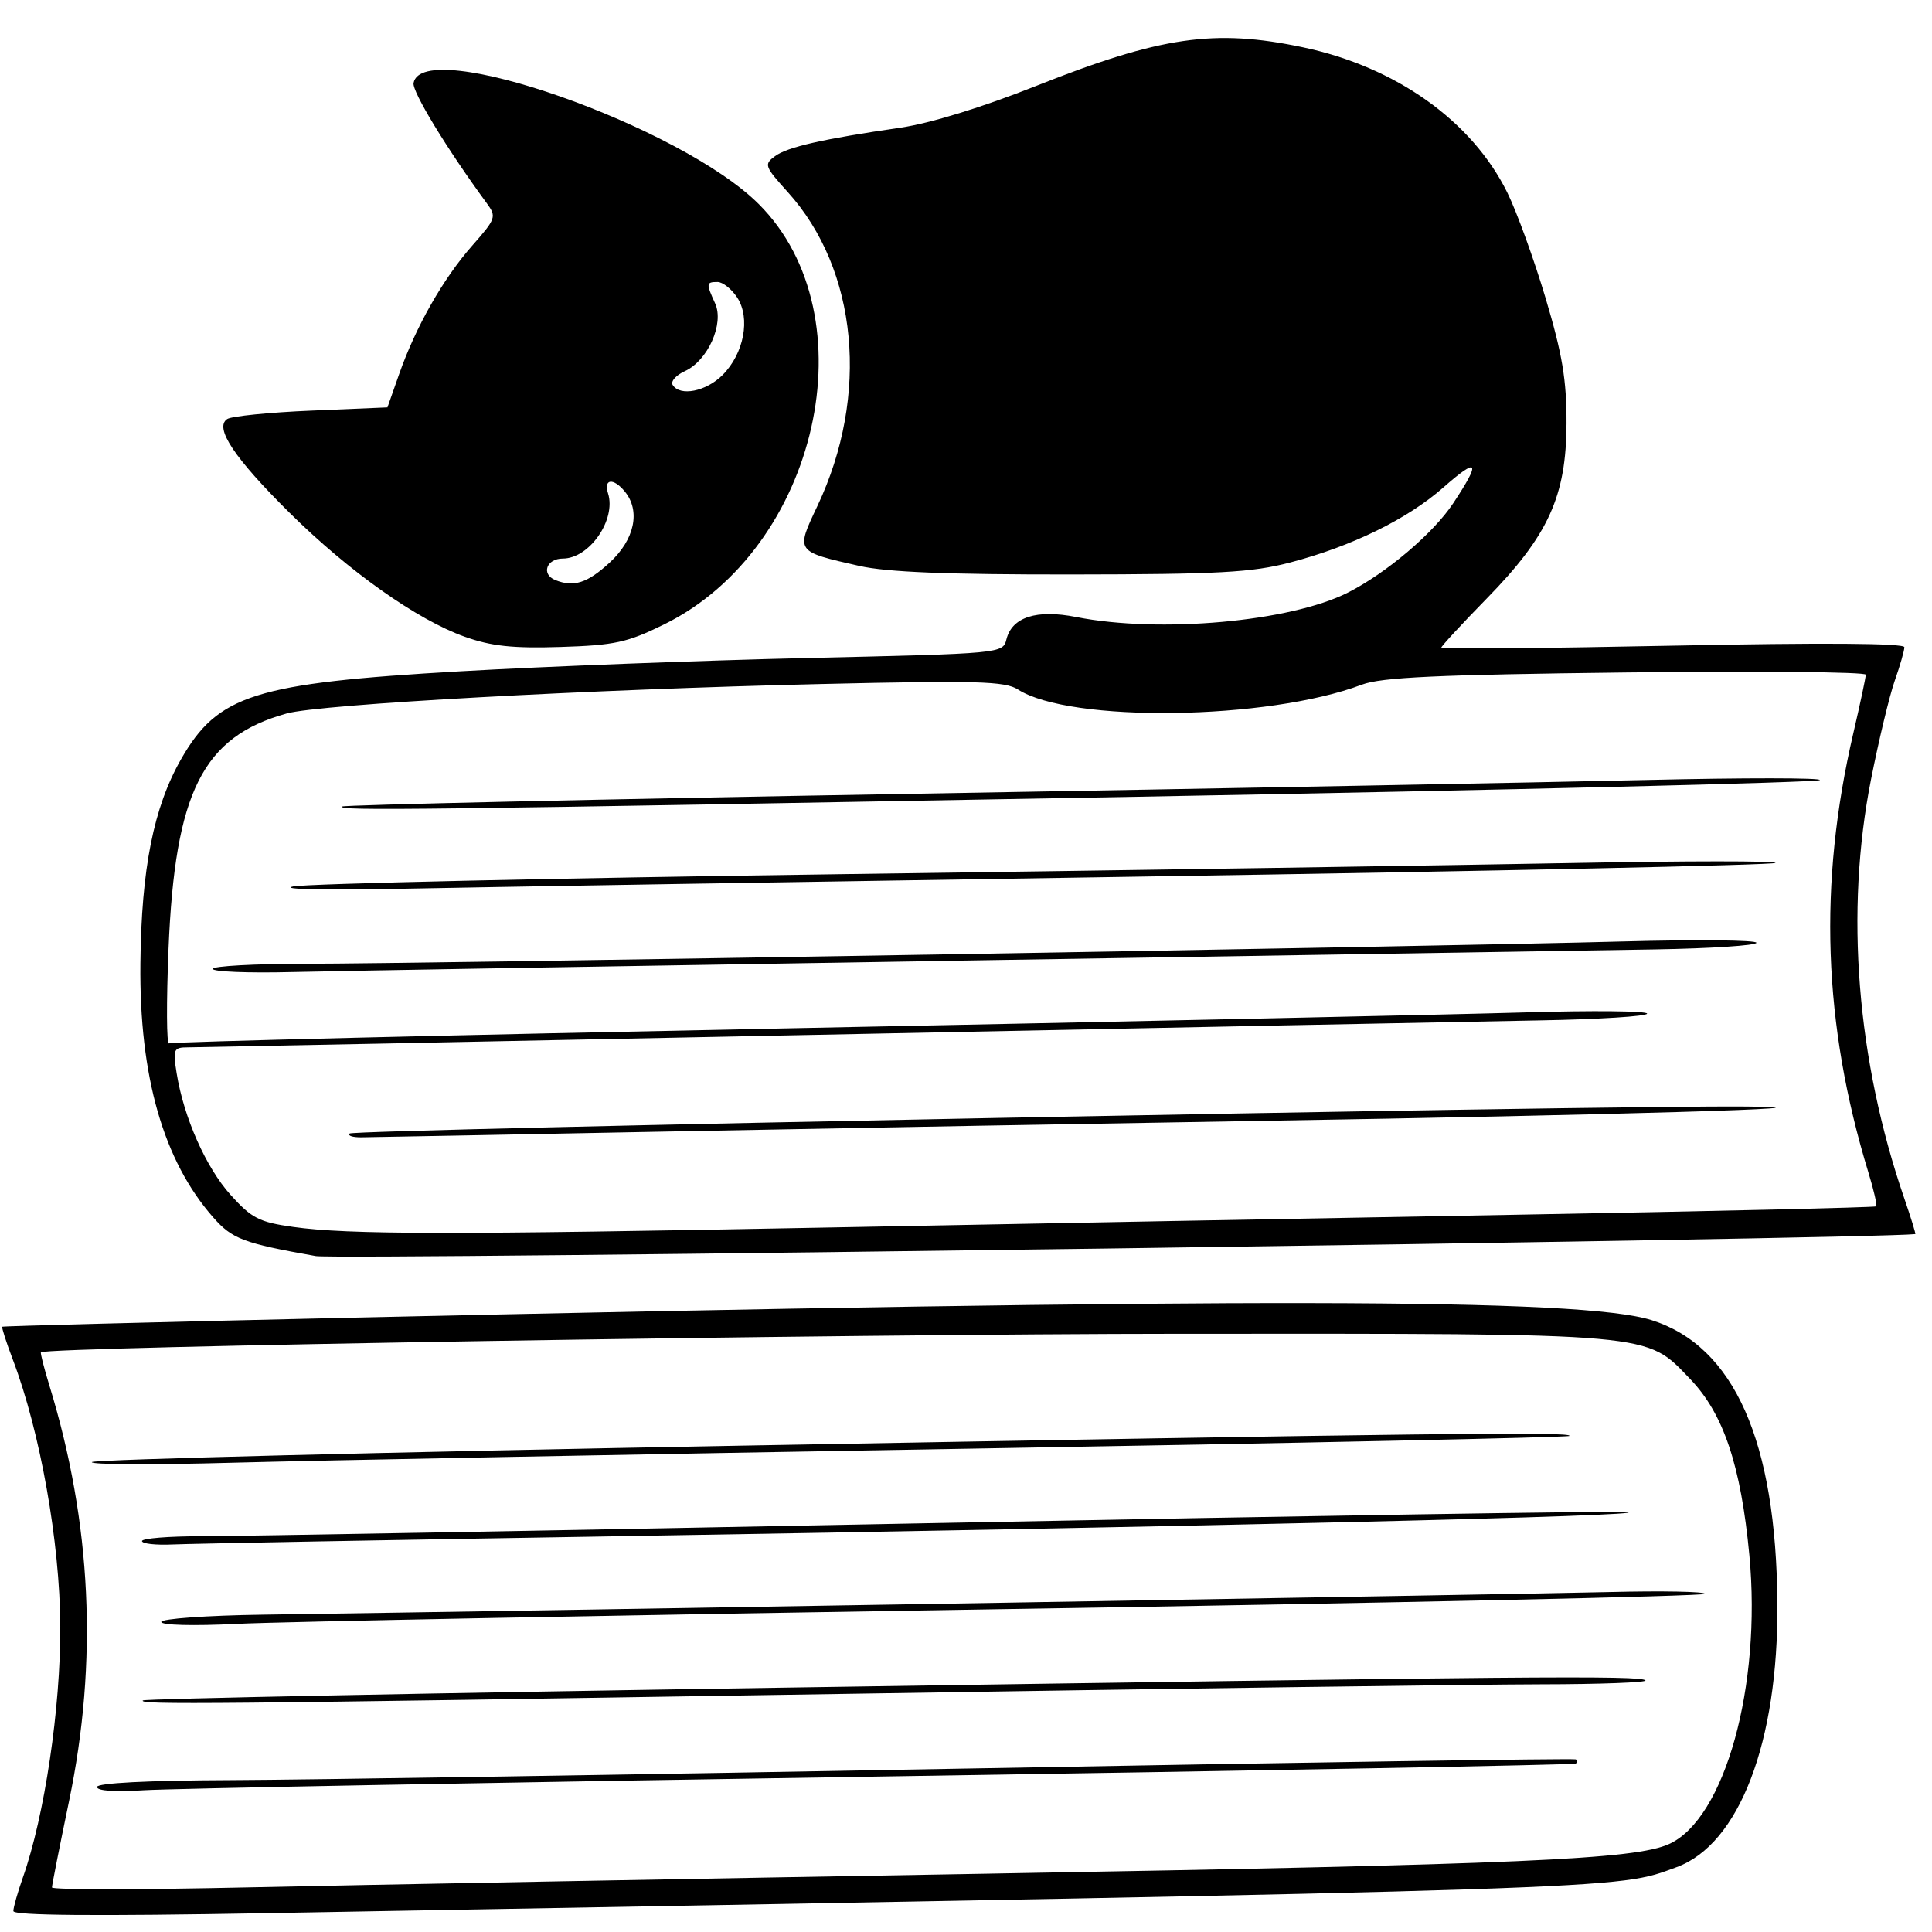 <?xml version="1.0" encoding="UTF-8" standalone="no"?>
<svg
   xmlns:dc="http://purl.org/dc/elements/1.1/"
   xmlns:cc="http://creativecommons.org/ns#"
   xmlns:rdf="http://www.w3.org/1999/02/22-rdf-syntax-ns#"
   xmlns:svg="http://www.w3.org/2000/svg"
   xmlns="http://www.w3.org/2000/svg"
   xmlns:sodipodi="http://sodipodi.sourceforge.net/DTD/sodipodi-0.dtd"
   xmlns:inkscape="http://www.inkscape.org/namespaces/inkscape"
   version="1.0"
   width="256"
   height="256"
   viewBox="0 0 192 192"
   id="svg10"
   sodipodi:docname="nola-novel.svg"
   inkscape:version="0.92.4 (5da689c313, 2019-01-14)">
  <defs
     id="defs15" />
  <sodipodi:namedview
     pagecolor="#ffffff"
     bordercolor="#666666"
     borderopacity="1"
     objecttolerance="10"
     gridtolerance="10"
     guidetolerance="10"
     inkscape:pageopacity="0"
     inkscape:pageshadow="2"
     inkscape:window-width="1920"
     inkscape:window-height="1027"
     id="namedview13"
     showgrid="false"
     inkscape:pagecheckerboard="true"
     inkscape:zoom="2.3930996"
     inkscape:cx="9.2856313"
     inkscape:cy="124.50833"
     inkscape:window-x="0"
     inkscape:window-y="36"
     inkscape:window-maximized="1"
     inkscape:current-layer="svg10">
    <sodipodi:guide
       position="0.402,95.713"
       orientation="0,128"
       id="guide844"
       inkscape:locked="false" />
    <sodipodi:guide
       position="96.402,95.713"
       orientation="-128,0"
       id="guide846"
       inkscape:locked="false" />
  </sodipodi:namedview>
  <style
     type="text/css"
     id="style2">@media (prefers-color-scheme:light){g{fill:#000}#face,#ear{fill:#fff}}@media (prefers-color-scheme:dark){g{fill:#fff}#face,#ear{fill:#000}}</style>
  <path
     style="fill:#000000;stroke-width:0.639"
     d="m 1.328,189.919 c 0,-0.361 0.428,-1.868 0.95,-3.349 2.151,-6.098 3.749,-16.838 3.713,-24.953 -0.038,-8.335 -1.99,-19.308 -4.713,-26.489 -0.659,-1.737 -1.132,-3.211 -1.053,-3.277 0.08,-0.065 15.102,-0.456 33.383,-0.869 90.216,-2.037 123.57,-1.983 130.523,0.212 8.209,2.592 12.393,12.023 12.505,28.186 0.095,13.754 -3.792,23.903 -10.026,26.181 -6.118,2.235 -2.859,2.129 -140.193,4.569 -17.007,0.302 -25.089,0.234 -25.089,-0.21 z M 98.438,186.199 c 52.821,-0.913 64.058,-1.403 67.441,-2.944 5.534,-2.521 9.195,-15.693 7.973,-28.683 -0.84,-8.924 -2.57,-14.079 -5.883,-17.524 -4.458,-4.636 -3.112,-4.516 -50.624,-4.498 -33.642,0.013 -112.657,1.297 -113.276,1.841 -0.075,0.066 0.301,1.545 0.835,3.286 4.203,13.692 4.851,27.42 1.953,41.341 -0.931,4.472 -1.693,8.323 -1.693,8.557 0,0.234 8.701,0.233 19.336,-0.003 10.635,-0.236 43.907,-0.853 73.939,-1.372 z M 9.637,177.589 c 0,-0.393 4.995,-0.65 13.264,-0.68 7.295,-0.027 40.302,-0.547 73.349,-1.154 33.047,-0.608 60.205,-1.017 60.352,-0.91 0.146,0.108 0.146,0.296 0,0.419 -0.146,0.123 -31.188,0.701 -68.981,1.284 -37.793,0.583 -70.8,1.198 -73.349,1.367 -2.83,0.187 -4.634,0.06 -4.634,-0.325 z m 4.561,-8.602 c 0.165,-0.165 28.762,-0.735 63.548,-1.267 74.394,-1.138 85.273,-1.23 85.776,-0.727 0.207,0.207 -4.489,0.384 -10.437,0.392 -5.947,0.008 -36.845,0.433 -68.662,0.943 -64.33,1.031 -70.658,1.091 -70.226,0.659 z m 1.831,-7.803 c 0,-0.316 4.53,-0.639 10.068,-0.718 26.481,-0.379 125.577,-2.046 133.914,-2.253 5.186,-0.129 9.428,-0.047 9.428,0.182 0,0.229 -31.137,0.908 -69.194,1.509 -38.057,0.601 -72.574,1.264 -76.705,1.473 -4.295,0.218 -7.511,0.135 -7.511,-0.193 z m -1.918,-8.037 c 2.14e-4,-0.264 2.661,-0.479 5.913,-0.478 3.252,6.4e-4 36.092,-0.589 72.977,-1.31 36.885,-0.722 67.807,-1.214 68.715,-1.095 2.903,0.382 -41.208,1.437 -101.262,2.421 -22.149,0.363 -41.637,0.723 -43.307,0.801 -1.67,0.077 -3.036,-0.075 -3.036,-0.339 z m -4.977,-7.85 c 0.251,-0.257 29.447,-0.992 64.88,-1.635 67.188,-1.219 82.394,-1.397 81.948,-0.96 -0.146,0.144 -26.873,0.712 -59.393,1.262 -32.52,0.551 -65.599,1.181 -73.509,1.4 -7.91,0.219 -14.177,0.189 -13.926,-0.068 z M 31.37,124.825 C 24.178,123.549 23.077,123.132 21.179,120.971 16.235,115.339 13.835,106.967 13.952,95.753 c 0.098,-9.421 1.313,-15.525 4.038,-20.298 3.664,-6.415 7.327,-7.569 27.762,-8.743 8.438,-0.485 24.019,-1.08 34.626,-1.323 19.197,-0.439 19.287,-0.448 19.64,-1.855 0.555,-2.213 2.996,-2.993 6.933,-2.217 8.293,1.636 21.248,0.475 26.983,-2.418 3.82,-1.927 8.504,-5.896 10.482,-8.883 2.789,-4.211 2.516,-4.648 -0.981,-1.57 -3.571,3.144 -9.105,5.853 -15.225,7.454 -3.794,0.993 -7.1,1.173 -21.733,1.189 -12.319,0.013 -18.356,-0.231 -21.094,-0.852 -6.353,-1.442 -6.312,-1.384 -4.145,-5.966 5.2,-10.995 4.02,-23.468 -2.949,-31.182 -2.313,-2.56 -2.382,-2.756 -1.266,-3.572 1.252,-0.915 4.706,-1.699 12.495,-2.835 2.924,-0.427 8.124,-2.028 13.423,-4.133 12.404,-4.928 17.755,-5.704 26.548,-3.849 9.235,1.947 16.784,7.315 20.303,14.434 0.94,1.901 2.652,6.621 3.806,10.488 1.668,5.592 2.094,8.144 2.08,12.465 -0.024,7.236 -1.8,11.13 -7.939,17.404 -2.479,2.533 -4.507,4.727 -4.507,4.875 0,0.148 10.355,0.058 23.011,-0.2 14.779,-0.302 23.011,-0.248 23.011,0.151 0,0.341 -0.428,1.833 -0.95,3.314 -0.523,1.481 -1.586,5.904 -2.363,9.828 -2.598,13.125 -1.427,27.875 3.306,41.633 0.669,1.944 1.16,3.542 1.091,3.55 -4.345,0.501 -156.661,2.595 -158.968,2.185 z m 51.02,-2.839 c 18.17,-0.352 48.972,-0.924 68.451,-1.271 19.478,-0.347 35.504,-0.72 35.612,-0.829 0.108,-0.108 -0.238,-1.622 -0.771,-3.363 -4.51,-14.749 -4.99,-28.677 -1.503,-43.647 0.682,-2.928 1.24,-5.55 1.24,-5.826 0,-0.276 -10.715,-0.375 -23.81,-0.221 -18.813,0.222 -24.329,0.477 -26.281,1.216 -9.331,3.531 -28.994,3.802 -34.173,0.471 -1.272,-0.818 -4.098,-0.897 -19.496,-0.54 -23.038,0.533 -49.872,2.01 -53.165,2.926 -8.354,2.324 -11.103,7.796 -11.746,23.379 -0.22,5.328 -0.198,9.563 0.048,9.41 0.246,-0.153 28.004,-0.828 61.684,-1.499 33.68,-0.672 66.629,-1.384 73.221,-1.582 6.592,-0.198 11.985,-0.142 11.985,0.124 0,0.266 -4.818,0.569 -10.707,0.673 -5.889,0.103 -38.177,0.747 -71.751,1.431 -33.574,0.684 -61.728,1.245 -62.564,1.247 -1.414,0.003 -1.492,0.181 -1.112,2.554 0.705,4.406 2.915,9.391 5.375,12.12 2.086,2.314 2.832,2.696 6.206,3.171 5.473,0.771 15.796,0.782 53.257,0.056 z m -47.648,-9.338 c 0.416,-0.416 124.879,-2.82 138.851,-2.682 11.632,0.115 -13.564,0.859 -48.26,1.424 -14.941,0.244 -40.829,0.708 -57.529,1.032 -16.699,0.324 -31.057,0.595 -31.907,0.602 -0.85,0.007 -1.369,-0.162 -1.155,-0.376 z M 21.143,96.287 c 0,-0.28 4.175,-0.508 9.278,-0.508 11.238,0 112.295,-1.713 130.868,-2.218 7.295,-0.198 13.263,-0.14 13.263,0.13 -2.9e-4,0.27 -4.531,0.566 -10.068,0.659 -5.537,0.093 -36.53,0.594 -68.874,1.113 -32.344,0.519 -62.331,1.032 -66.637,1.138 -4.307,0.107 -7.83,-0.035 -7.83,-0.314 z m 7.99,-8.192 c 1.406,-0.279 26,-0.829 54.652,-1.223 28.652,-0.394 61.3,-0.892 72.55,-1.107 11.25,-0.215 20.298,-0.218 20.106,-0.007 -0.192,0.211 -28.093,0.814 -62.003,1.341 -33.91,0.526 -67.551,1.08 -74.758,1.23 -7.345,0.153 -11.98,0.05 -10.547,-0.234 z m 4.867,-7.943 c 0.157,-0.157 25.446,-0.723 56.197,-1.257 30.751,-0.534 63.821,-1.155 73.489,-1.381 9.668,-0.226 17.395,-0.22 17.17,0.013 -0.224,0.233 -30.715,0.977 -67.756,1.653 -72.445,1.322 -79.539,1.41 -79.1,0.971 z M 46.19,63.278 C 41.45,61.591 34.659,56.786 28.772,50.954 c -5.507,-5.455 -7.504,-8.46 -6.188,-9.312 0.438,-0.284 4.199,-0.66 8.358,-0.835 l 7.562,-0.32 1.165,-3.316 c 1.655,-4.708 4.361,-9.467 7.248,-12.747 2.387,-2.711 2.445,-2.882 1.442,-4.248 C 44.424,14.818 40.94,9.093 41.1,8.248 41.993,3.524 67.654,12.531 75.417,20.293 c 11.108,11.108 5.899,34.217 -9.412,41.755 -3.668,1.806 -4.911,2.077 -10.294,2.247 -4.753,0.15 -6.883,-0.078 -9.521,-1.017 z M 60.57,55.926 c 2.505,-2.296 3.115,-5.161 1.51,-7.095 -1.134,-1.367 -2.113,-1.248 -1.653,0.201 0.829,2.611 -1.853,6.476 -4.493,6.476 -1.628,0 -2.179,1.558 -0.753,2.134 1.829,0.738 3.181,0.308 5.389,-1.716 z M 71.805,37.272 c 2.134,-2.134 2.8,-5.655 1.457,-7.704 -0.557,-0.85 -1.437,-1.545 -1.956,-1.545 -1.131,0 -1.146,0.136 -0.238,2.129 0.918,2.016 -0.725,5.693 -3.01,6.734 -0.882,0.402 -1.426,1.017 -1.21,1.367 0.723,1.169 3.321,0.655 4.957,-0.981 z"
     id="path825"
     inkscape:connector-curvature="0" />
</svg>

